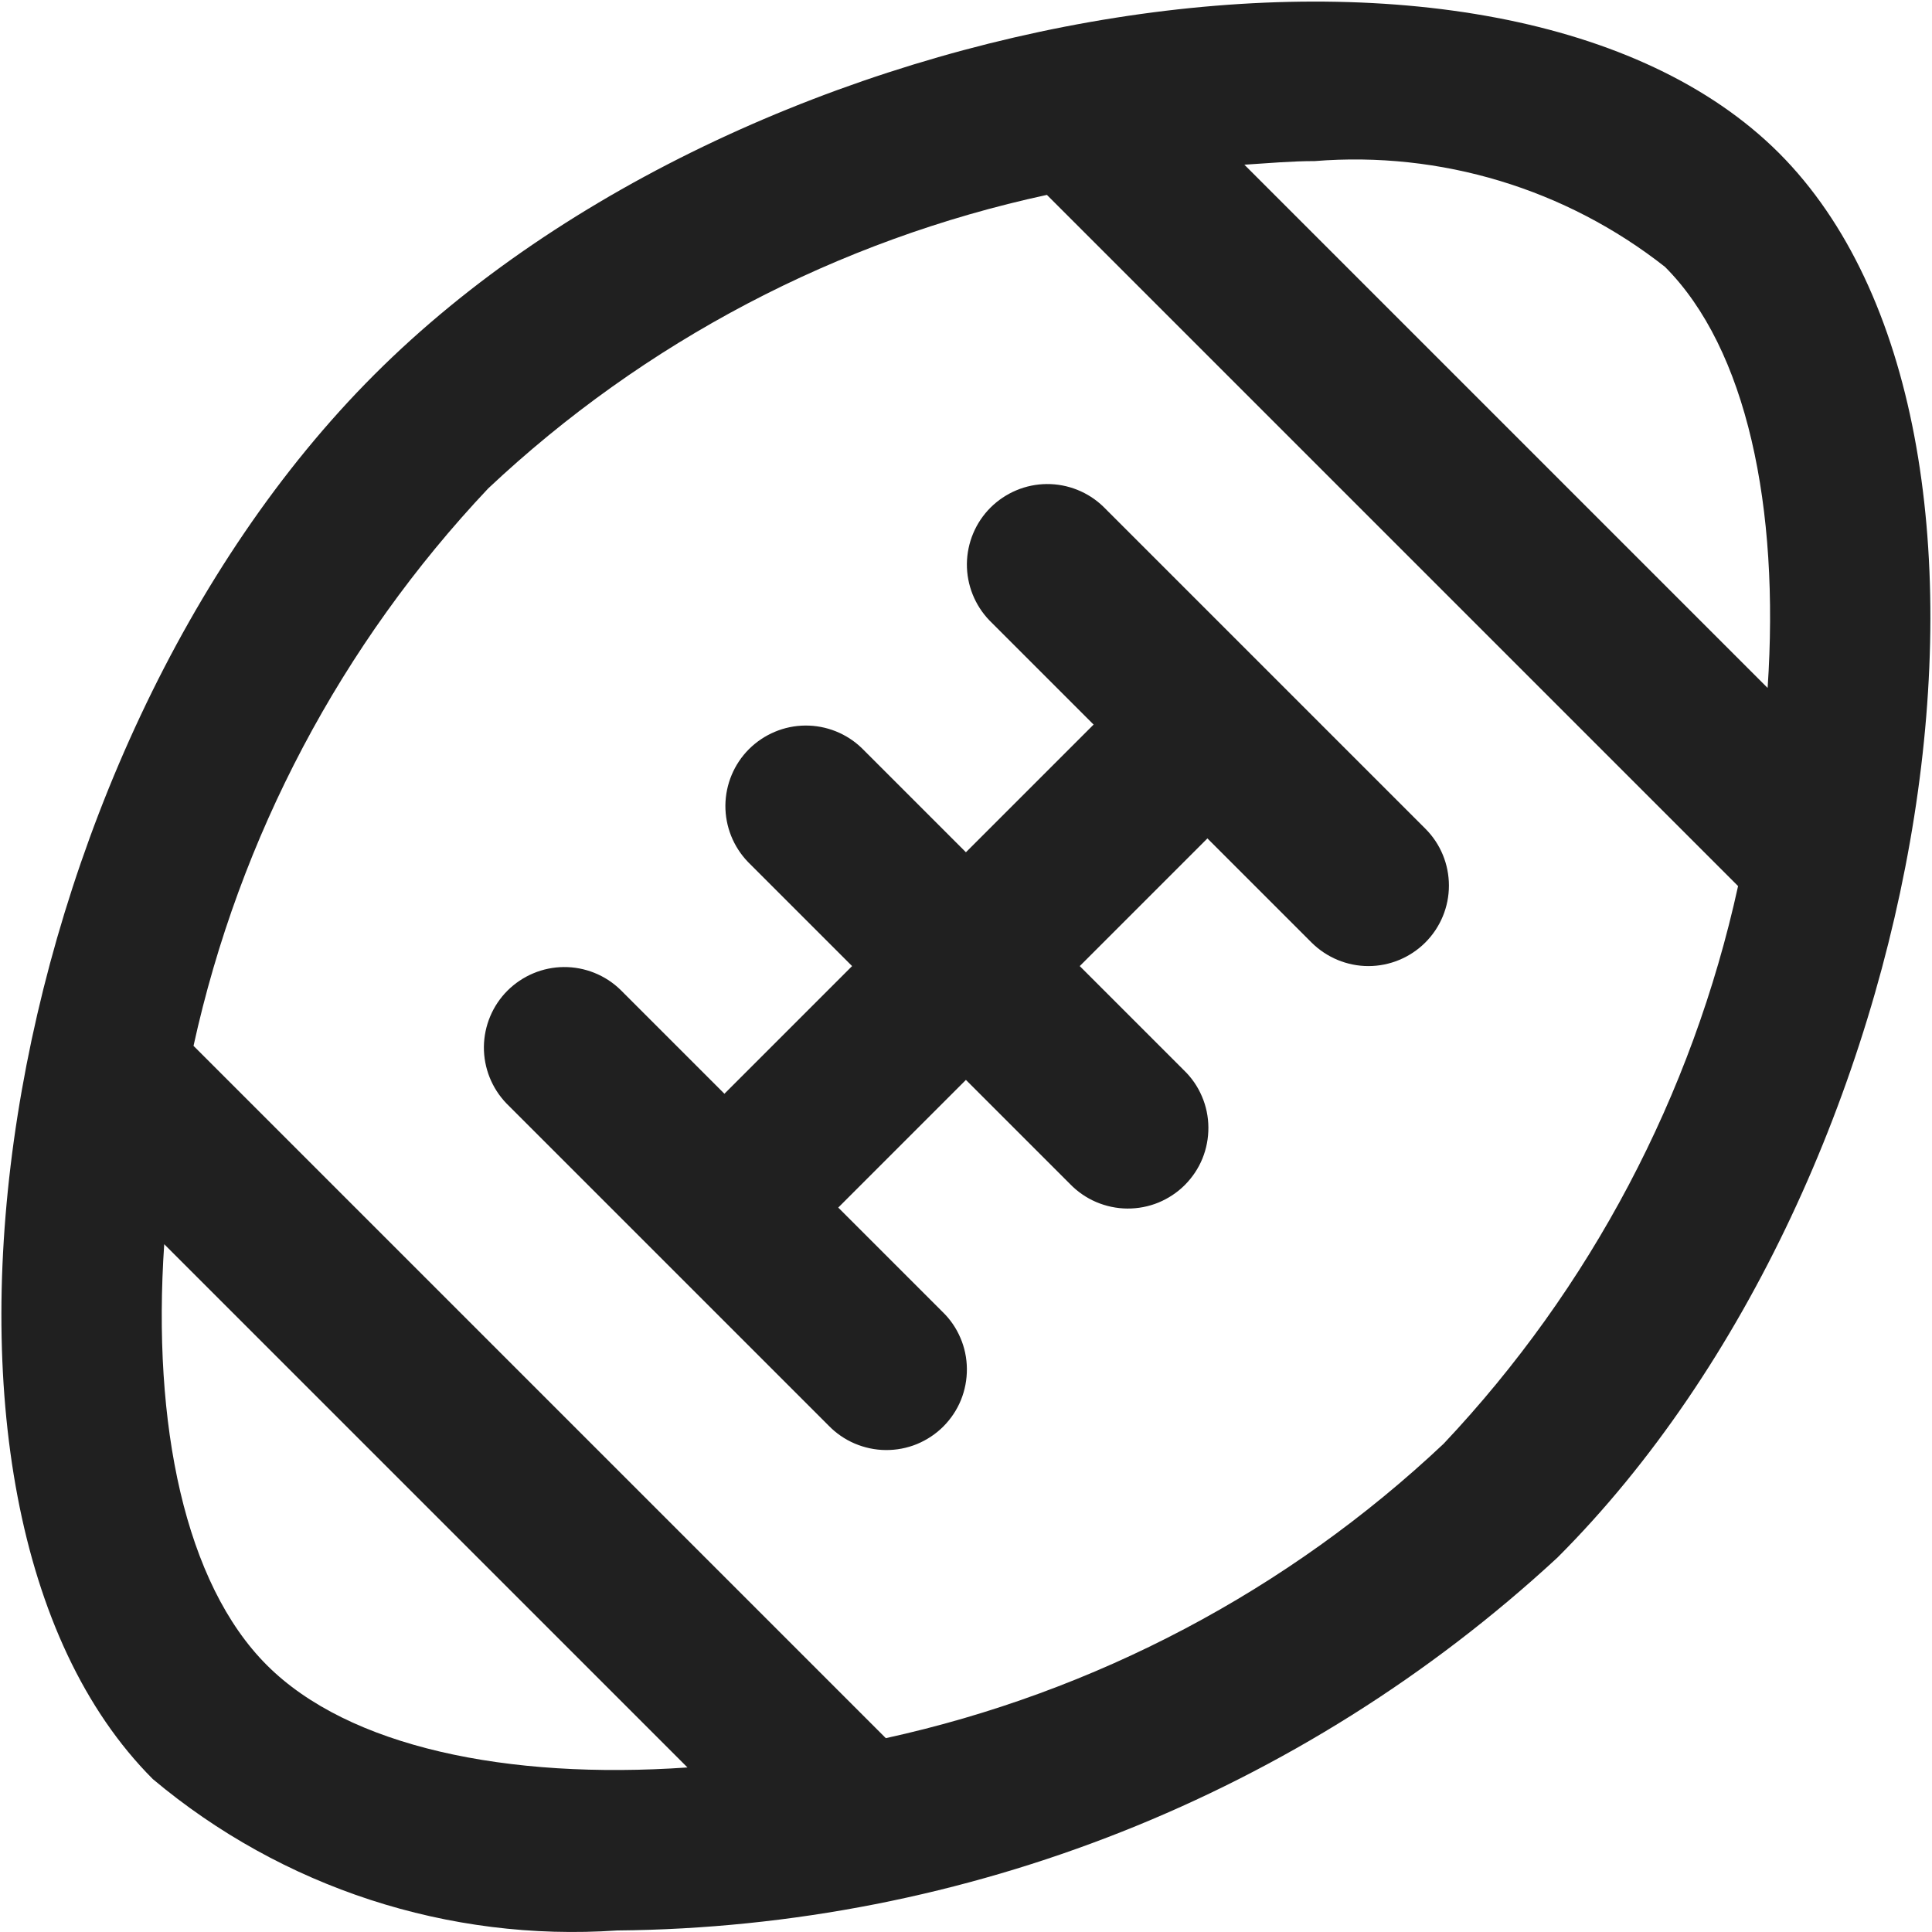 <svg width="24" height="24" viewBox="0 0 24 24" fill="none" xmlns="http://www.w3.org/2000/svg">
<g clip-path="url(#clip0_2_7230)">
<path d="M22.099 1.901C18.663 -1.53 9.371 -0.066 4.651 4.653C-0.069 9.372 -1.532 18.665 1.899 22.101C3.506 23.45 5.573 24.124 7.666 23.981C12 23.942 16.165 22.291 19.347 19.349C24.065 14.63 25.53 5.337 22.099 1.901ZM16.332 2.001C17.896 1.875 19.45 2.345 20.683 3.315C21.699 4.332 22.11 6.301 21.958 8.546L15.458 2.046C15.753 2.027 16.049 2.001 16.332 2.001ZM3.315 20.685C2.299 19.67 1.888 17.701 2.04 15.456L8.54 21.956C6.299 22.111 4.33 21.701 3.315 20.685ZM17.933 17.935C15.997 19.759 13.602 21.023 11.004 21.592L2.404 12.992C2.974 10.394 4.24 8.001 6.065 6.067C8.004 4.243 10.403 2.983 13.005 2.421L21.591 11.007C21.022 13.605 19.758 16 17.933 17.935ZM17.706 11.708C17.519 11.895 17.264 12.001 16.999 12.001C16.734 12.001 16.48 11.895 16.292 11.708L14.999 10.415L13.413 12.001L14.706 13.294C14.802 13.386 14.878 13.496 14.93 13.618C14.983 13.74 15.01 13.872 15.011 14.004C15.012 14.137 14.987 14.269 14.937 14.392C14.887 14.515 14.812 14.626 14.719 14.72C14.625 14.814 14.513 14.888 14.39 14.939C14.267 14.989 14.136 15.014 14.003 15.013C13.87 15.012 13.739 14.984 13.617 14.932C13.495 14.88 13.384 14.803 13.292 14.708L11.999 13.415L10.413 15.001L11.706 16.294C11.802 16.386 11.878 16.496 11.93 16.618C11.983 16.74 12.01 16.872 12.011 17.004C12.012 17.137 11.987 17.269 11.937 17.392C11.887 17.515 11.812 17.626 11.719 17.72C11.625 17.814 11.513 17.888 11.39 17.939C11.267 17.989 11.136 18.014 11.003 18.013C10.87 18.012 10.739 17.984 10.617 17.932C10.495 17.88 10.384 17.803 10.292 17.708L6.292 13.708C6.11 13.519 6.009 13.267 6.011 13.004C6.014 12.742 6.119 12.491 6.304 12.306C6.49 12.121 6.741 12.015 7.003 12.013C7.265 12.011 7.518 12.112 7.706 12.294L8.999 13.587L10.585 12.001L9.292 10.708C9.11 10.519 9.009 10.267 9.011 10.004C9.014 9.742 9.119 9.491 9.304 9.306C9.49 9.121 9.741 9.015 10.003 9.013C10.265 9.011 10.518 9.112 10.706 9.294L11.999 10.587L13.585 9.001L12.292 7.708C12.11 7.519 12.009 7.267 12.011 7.004C12.014 6.742 12.119 6.491 12.304 6.306C12.49 6.121 12.741 6.015 13.003 6.013C13.265 6.011 13.518 6.112 13.706 6.294L17.706 10.294C17.894 10.481 17.999 10.736 17.999 11.001C17.999 11.266 17.894 11.52 17.706 11.708Z" fill="#202020"/>
</g>
<defs>
<clipPath id="clip0_2_7230">
<rect width="24" height="24" fill="white"/>
</clipPath>
</defs>
</svg>

